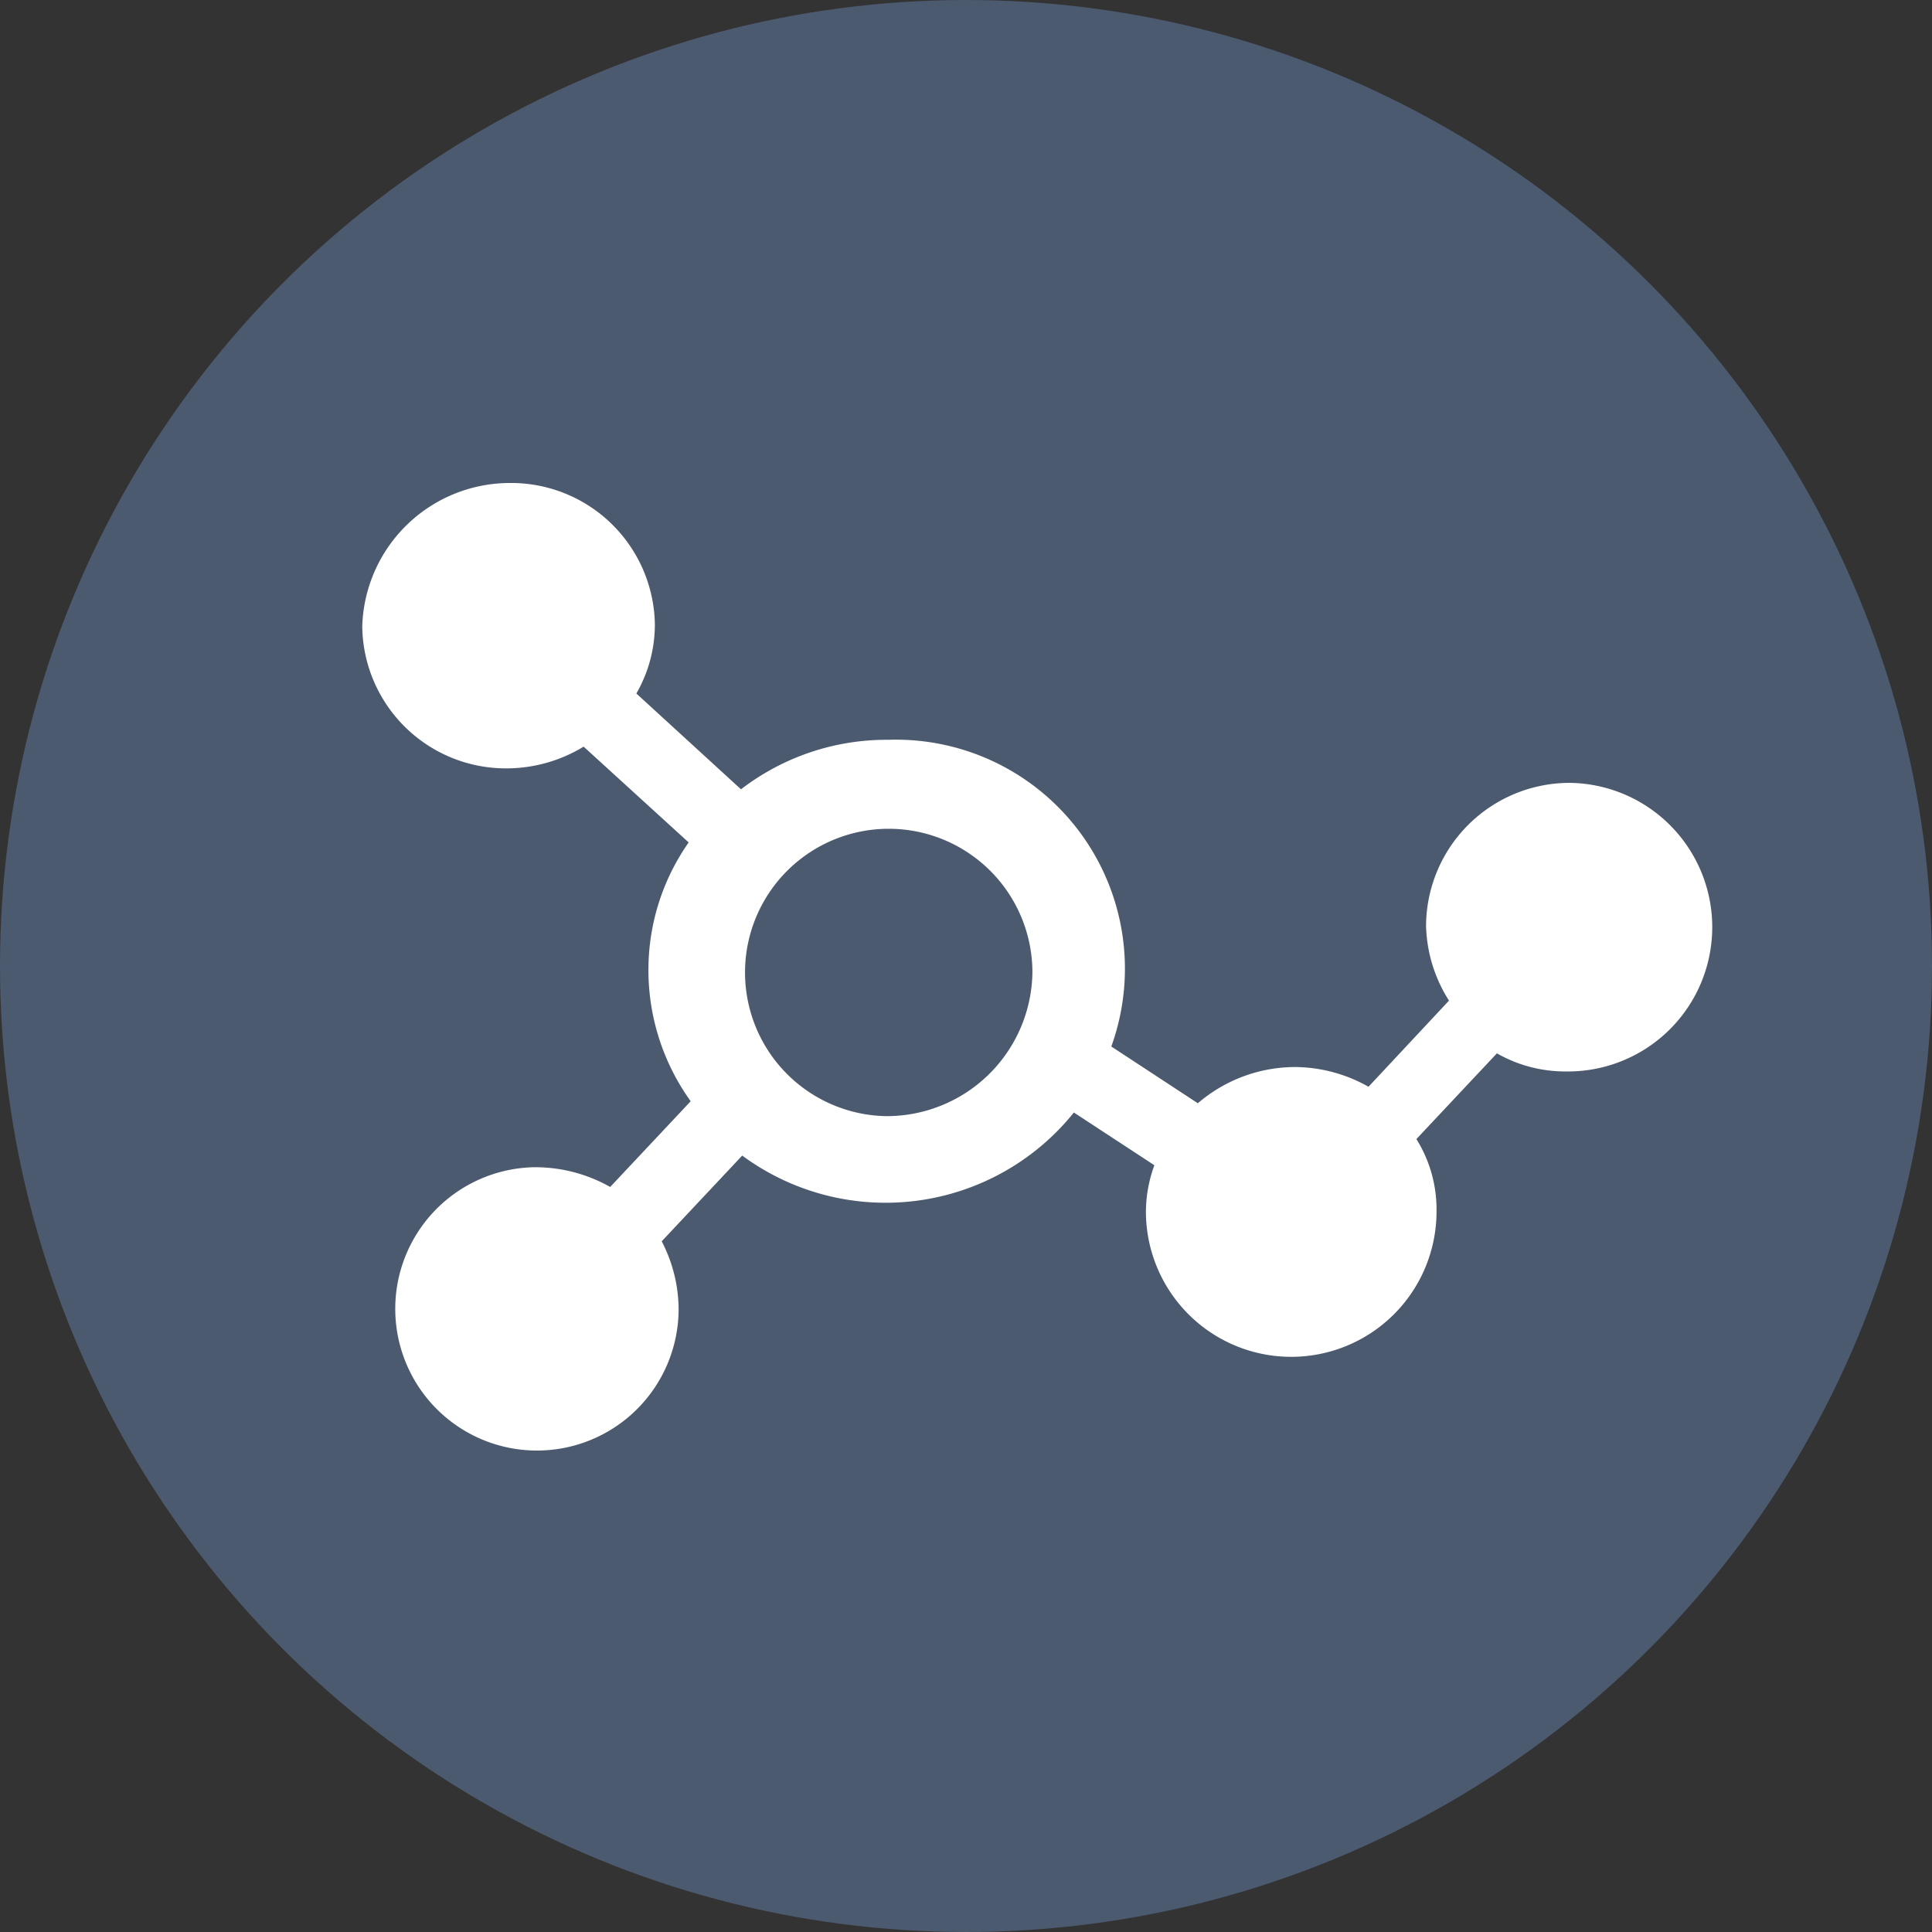 <svg xmlns="http://www.w3.org/2000/svg" viewBox="0 0 48 48"><rect x="0" y="0" width="48" height="48" fill="#333333" stroke="none"/><defs><style>.cls-1{fill:#4b5a6f;}.cls-2{fill:#fff;}</style></defs><g id="light_logos" data-name="light logos"><circle class="cls-1" cx="24" cy="24" r="24"/><path class="cls-2" d="M39,19.45A3.57,3.57,0,0,0,35.43,23,3.62,3.62,0,0,0,36,24.86L34,27a3.76,3.76,0,0,0-1.81-.49,3.72,3.72,0,0,0-2.43.9L27.61,26a5.69,5.69,0,0,0-5.54-7.62,5.93,5.93,0,0,0-3.66,1.23l-2.6-2.38a3.43,3.43,0,0,0,.46-1.72A3.57,3.57,0,0,0,12.66,12,3.67,3.67,0,0,0,9,15.56a3.57,3.57,0,0,0,3.61,3.53,3.69,3.69,0,0,0,1.89-.54l2.61,2.38a5.51,5.51,0,0,0-1,3.15,5.58,5.58,0,0,0,1.05,3.28l-2,2.13A3.78,3.78,0,0,0,13.24,29a3.52,3.52,0,1,0,3.62,3.52,3.7,3.7,0,0,0-.42-1.68l2-2.13a6,6,0,0,0,8.24-1.07l2,1.31a3.4,3.4,0,0,0-.21,1.15,3.61,3.61,0,0,0,7.22,0,3.3,3.3,0,0,0-.5-1.8l2-2.13a3.42,3.42,0,0,0,1.72.45A3.57,3.57,0,1,0,39,19.45Zm-17,8.28a3.57,3.57,0,1,1,3.65-3.57A3.62,3.62,0,0,1,22.07,27.73Z"/></g></svg>